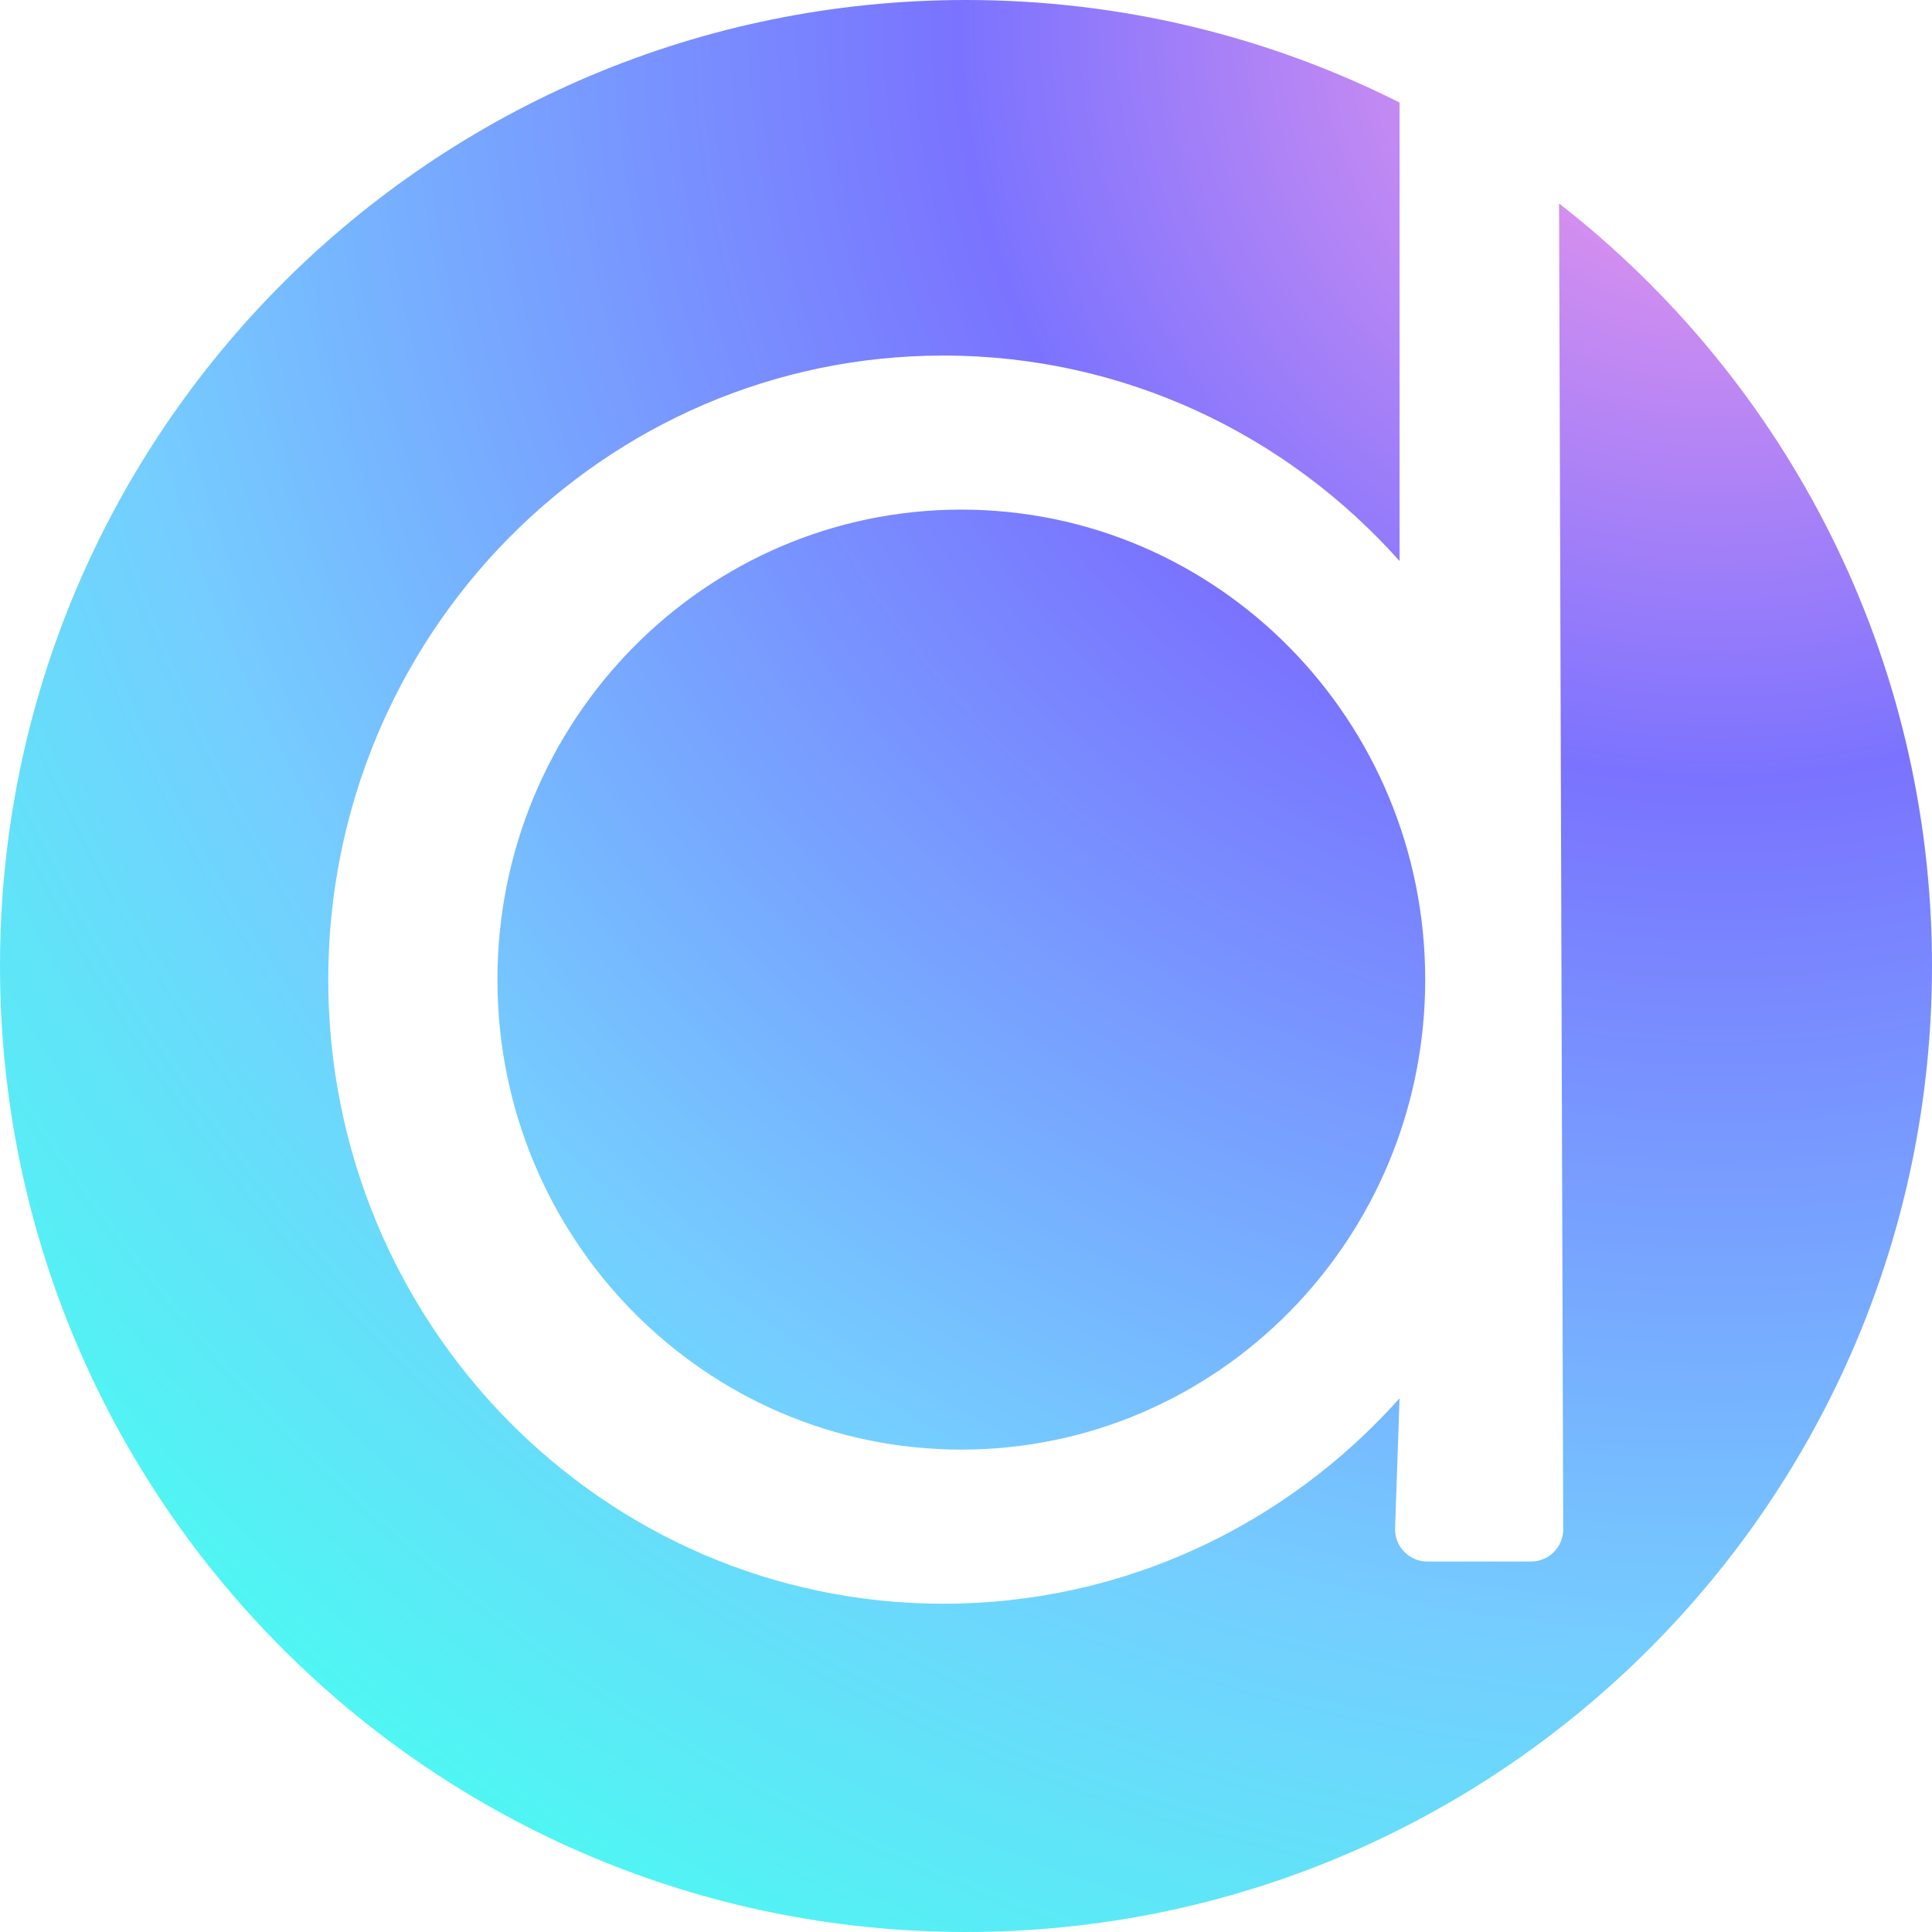 <svg width="32" height="32" viewBox="0 0 32 32" fill="none" xmlns="http://www.w3.org/2000/svg">
<g id="bounding box">
<path id="Exclude" fill-rule="evenodd" clip-rule="evenodd" d="M16 32C24.837 32 32 24.837 32 16C32 10.866 29.582 6.297 25.823 3.37L23.181 1.698C21.022 0.612 18.582 0 16 0C7.163 0 0 7.163 0 16C0 24.837 7.163 32 16 32ZM23.181 1.698V9.292C21.317 7.202 18.622 5.889 15.625 5.889C9.999 5.889 5.437 10.517 5.437 16.226C5.437 21.935 9.999 26.563 15.625 26.563C18.622 26.563 21.317 25.25 23.181 23.16L23.107 25.311C23.097 25.614 23.339 25.864 23.642 25.864H25.358C25.654 25.864 25.893 25.624 25.892 25.328L25.823 3.37L23.181 1.698ZM23.606 16.226C23.606 20.525 20.166 24.01 15.922 24.01C11.679 24.01 8.239 20.525 8.239 16.226C8.239 11.927 11.679 8.441 15.922 8.441C20.166 8.441 23.606 11.927 23.606 16.226Z" fill="url(#paint0_radial_415_975)"/>
</g>
<defs>
<radialGradient id="paint0_radial_415_975" cx="0" cy="0" r="1" gradientUnits="userSpaceOnUse" gradientTransform="translate(28 1.62423e-06) rotate(120.7) scale(37.216)">
<stop stop-color="#FD9BE8"/>
<stop offset="0.339" stop-color="#7A73FF"/>
<stop offset="0.723" stop-color="#75CDFF"/>
<stop offset="1" stop-color="#4AFCF1"/>
</radialGradient>
</defs>
</svg>
